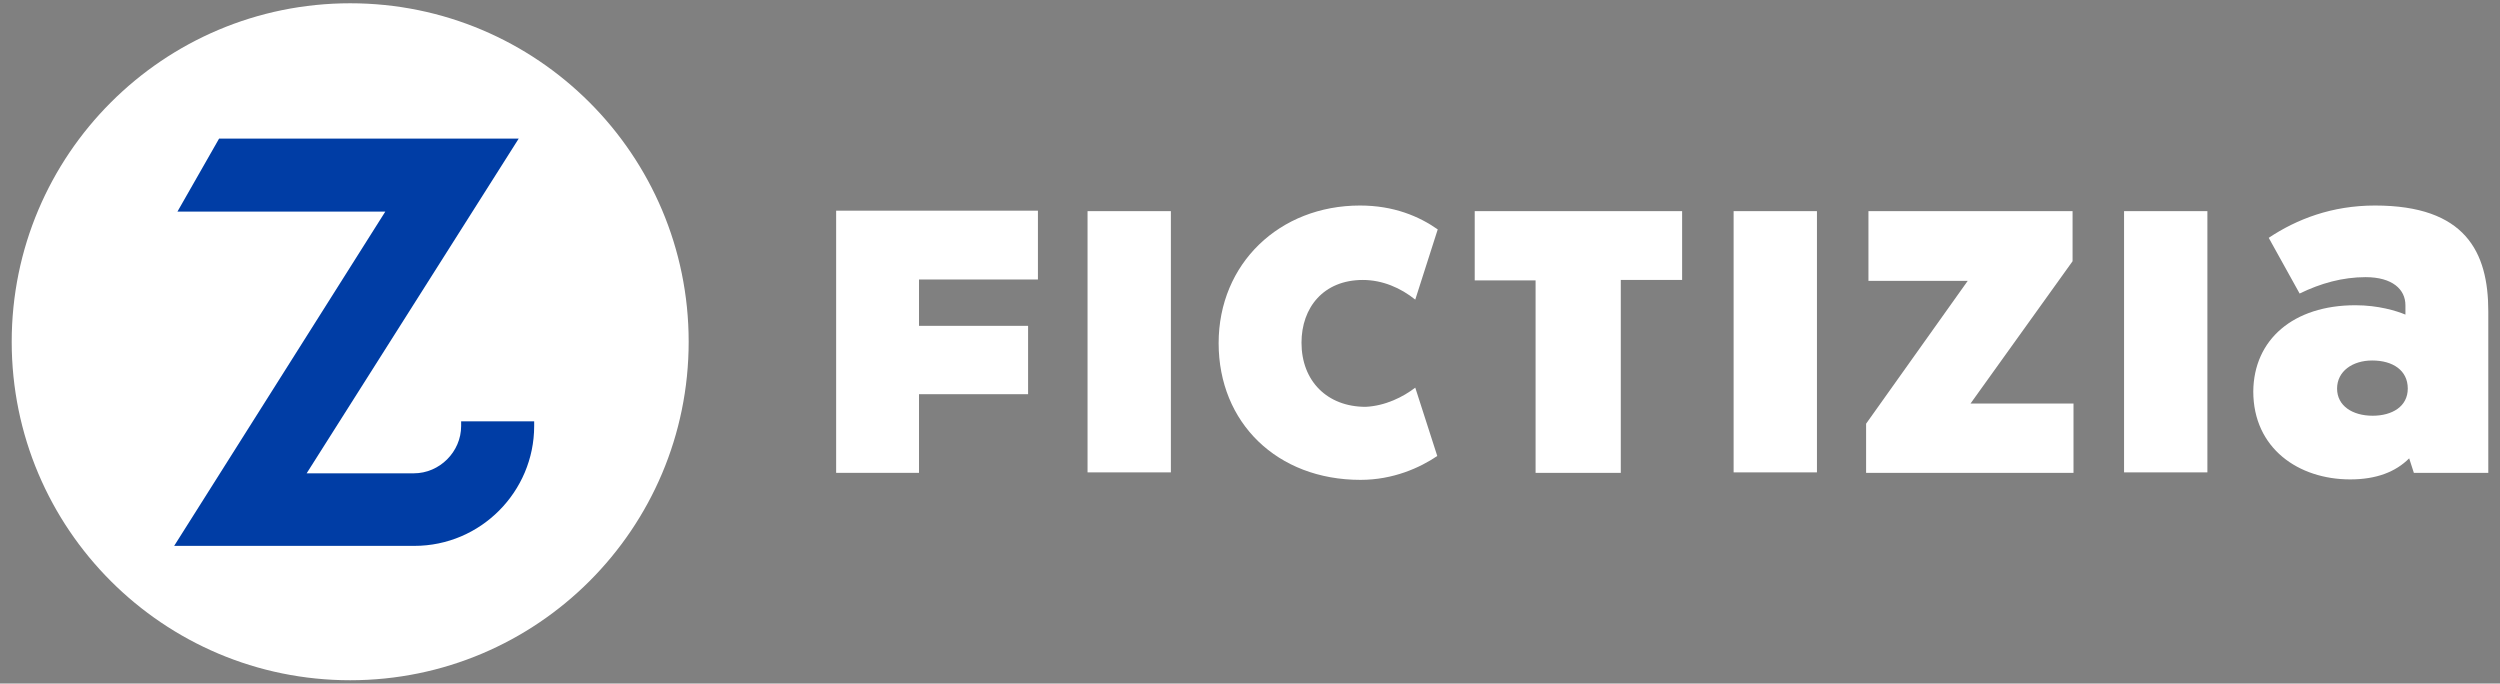 <?xml version="1.0" encoding="utf-8"?>
<!-- Generator: Adobe Illustrator 19.2.0, SVG Export Plug-In . SVG Version: 6.00 Build 0)  -->
<svg version="1.1" id="Capa_1" xmlns="http://www.w3.org/2000/svg" xmlns:xlink="http://www.w3.org/1999/xlink" x="0px" y="0px"
	 viewBox="0 0 534 146" style="enable-background:new 0 0 534 146;" xml:space="preserve">
<rect x="0" y="0" width="534" height="146" fill="#808080" stroke="none"/>
<style type="text/css">
	.st0{fill:#FFFFFF;}
	.st1{fill:#003da5;}
</style>
<g id="XMLID_2_">
	<g id="XMLID_1_">
		<circle id="XMLID_83_" class="st0" cx="74.8" cy="73" r="72.3"/>
		<path id="XMLID_82_" class="st1" d="M88.5,116.6c14.2,0,25.6-11.6,25.6-25.6v-1H98.5v1c0,5.5-4.6,10.1-10.1,10.1H65.5l45.3-71.5
			h-64l-8.9,15.6h44.4l-45.1,71.4H88.5z"/>
	</g>
	<g id="XMLID_45_">
		<path id="XMLID_61_" class="st0" d="M232.3,45.1h17.8v55.8h-17.8V45.1z"/>
		<path id="XMLID_59_" class="st0" d="M302.3,82.8l4.7,14.6c-3.7,2.5-9.4,5.1-16.4,5.1c-17.8,0-30.3-12.2-30.3-29.2
			s13-29.4,30.2-29.4c7.2,0,12.6,2.3,16.6,5.1l-4.8,15c-3.1-2.5-7-4.2-11.2-4.2c-8.4,0-13.1,5.9-13.1,13.4c0,8.2,5.5,13.7,13.7,13.7
			C295.9,86.7,299.7,84.8,302.3,82.8L302.3,82.8z"/>
		<path id="XMLID_58_" class="st0" d="M370.3,45.1h17.8v55.8h-17.8V45.1z"/>
		<path id="XMLID_56_" class="st0" d="M420.9,86.2h22V101h-44.3V90.5L420.3,60h-21.2V45.1h43.6v10.7
			C442.7,55.8,420.9,86.2,420.9,86.2z"/>
		<path id="XMLID_55_" class="st0" d="M453.7,45.1h17.8v55.8h-17.8V45.1z"/>
		<path id="XMLID_52_" class="st0" d="M503.1,65.2c4.9,0,8.8,1.2,10.7,2v-2c0-3.4-2.8-6-8.5-6c-4.9,0-9.6,1.3-14.1,3.5l-6.6-11.9
			c6-4,13.5-6.9,22.7-6.9c19.3,0,24.2,9.9,24.2,22.6V101h-15.9l-1-3.1c-2.9,2.9-7,4.5-12.6,4.5c-11,0-20.7-6.6-20.7-18.8
			C481.4,72.5,489.9,65.2,503.1,65.2L503.1,65.2z M506.8,88.8c4.2,0,7.5-2,7.5-5.8c0-3.9-3.2-6-7.6-6c-4.2,0-7.5,2.3-7.5,6
			S502.5,88.8,506.8,88.8z"/>
		<g id="XMLID_49_">
			<path id="XMLID_50_" class="st0" d="M346.2,59.9V101H328V59.9h-13V45.1h44.3v14.7h-13.1V59.9z"/>
		</g>
		<g id="XMLID_46_">
			<path id="XMLID_47_" class="st0" d="M196.3,84.3V101h-17.7v-56h43.1v14.7h-25.4v9.9h23.3v14.6h-23.3V84.3z"/>
		</g>
	</g>
</g>
</svg>
